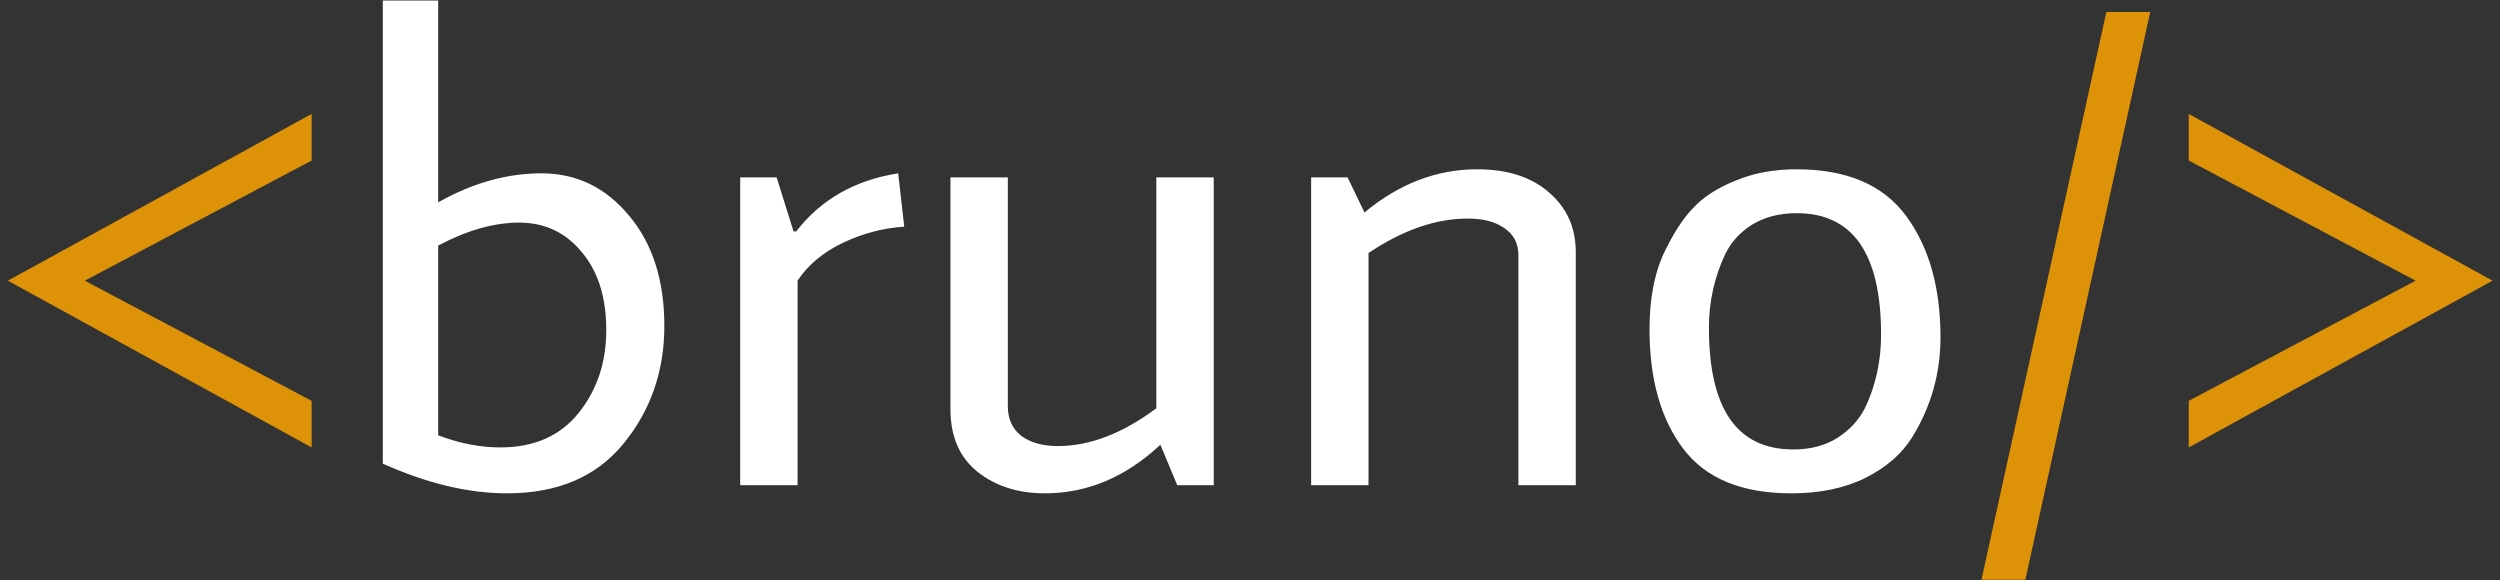 <svg xmlns="http://www.w3.org/2000/svg" width="237" height="55" fill="none" viewBox="0 0 237 55"><rect x="0" y="0" width="237" height="55" fill="#333333" stroke="none"/><path fill="#DD9208" d="M29.543 42.416L0.743 26.608L29.543 10.8V15.216L8.039 26.608L29.543 38V42.416ZM187.843 54.96L199.683 1.136H203.843L192.003 54.96H187.843ZM236.293 26.608L207.493 42.416V38L228.997 26.608L207.493 15.216V10.8L236.293 26.608Z"/><path fill="#fff" d="M47.427 42.416C50.627 42.416 53.102 41.328 54.851 39.152C56.6 36.976 57.475 34.352 57.475 31.28C57.475 28.208 56.707 25.755 55.171 23.92C53.635 22.043 51.651 21.104 49.219 21.104C46.83 21.104 44.27 21.829 41.539 23.28V41.264C43.544 42.032 45.507 42.416 47.427 42.416ZM41.539 0.048V19.184C44.782 17.349 48.046 16.432 51.331 16.432C54.659 16.432 57.432 17.776 59.651 20.464C61.87 23.109 62.979 26.587 62.979 30.896C62.979 35.205 61.678 38.939 59.075 42.096C56.515 45.211 52.846 46.768 48.067 46.768C44.398 46.768 40.472 45.829 36.291 43.952V0.048H41.539ZM70.171 16.816H73.626L75.227 21.936H75.483C77.829 18.907 81.05 17.072 85.147 16.432L85.722 21.488C83.717 21.616 81.776 22.128 79.898 23.024C78.021 23.92 76.592 25.115 75.611 26.608V46H70.171V16.816ZM95.542 16.816V38.512C95.542 39.707 95.969 40.645 96.822 41.328C97.718 41.968 98.87 42.288 100.278 42.288C103.307 42.288 106.422 41.093 109.622 38.704V16.816H115.062V46H111.606L110.006 42.16C106.721 45.232 103.073 46.768 99.062 46.768C96.502 46.768 94.369 46.085 92.662 44.72C90.955 43.355 90.102 41.371 90.102 38.768V16.816H95.542ZM149.384 23.92V46H143.944V24.176C143.944 23.067 143.496 22.213 142.6 21.616C141.746 21.019 140.594 20.72 139.144 20.72C136.114 20.72 132.978 21.808 129.736 23.984V46H124.296V16.816H127.752L129.352 20.144C132.637 17.413 136.2 16.048 140.04 16.048C142.898 16.048 145.16 16.773 146.824 18.224C148.53 19.675 149.384 21.573 149.384 23.92ZM170.326 20.208C168.705 20.208 167.297 20.571 166.102 21.296C164.95 22.021 164.097 22.96 163.542 24.112C162.518 26.288 162.006 28.613 162.006 31.088C162.006 38.768 164.673 42.608 170.006 42.608C171.627 42.608 173.014 42.245 174.166 41.52C175.318 40.795 176.193 39.856 176.79 38.704C177.814 36.571 178.326 34.245 178.326 31.728C178.326 24.048 175.659 20.208 170.326 20.208ZM170.326 16.048C175.062 16.048 178.518 17.52 180.694 20.464C182.87 23.408 183.958 27.248 183.958 31.984C183.958 35.397 183.062 38.555 181.27 41.456C180.289 43.035 178.817 44.315 176.854 45.296C174.891 46.277 172.545 46.768 169.814 46.768C165.121 46.768 161.707 45.36 159.574 42.544C157.441 39.728 156.374 35.952 156.374 31.216C156.374 28.443 156.801 26.096 157.654 24.176C158.55 22.256 159.489 20.784 160.47 19.76C161.451 18.693 162.795 17.819 164.502 17.136C166.209 16.411 168.15 16.048 170.326 16.048Z"/></svg>